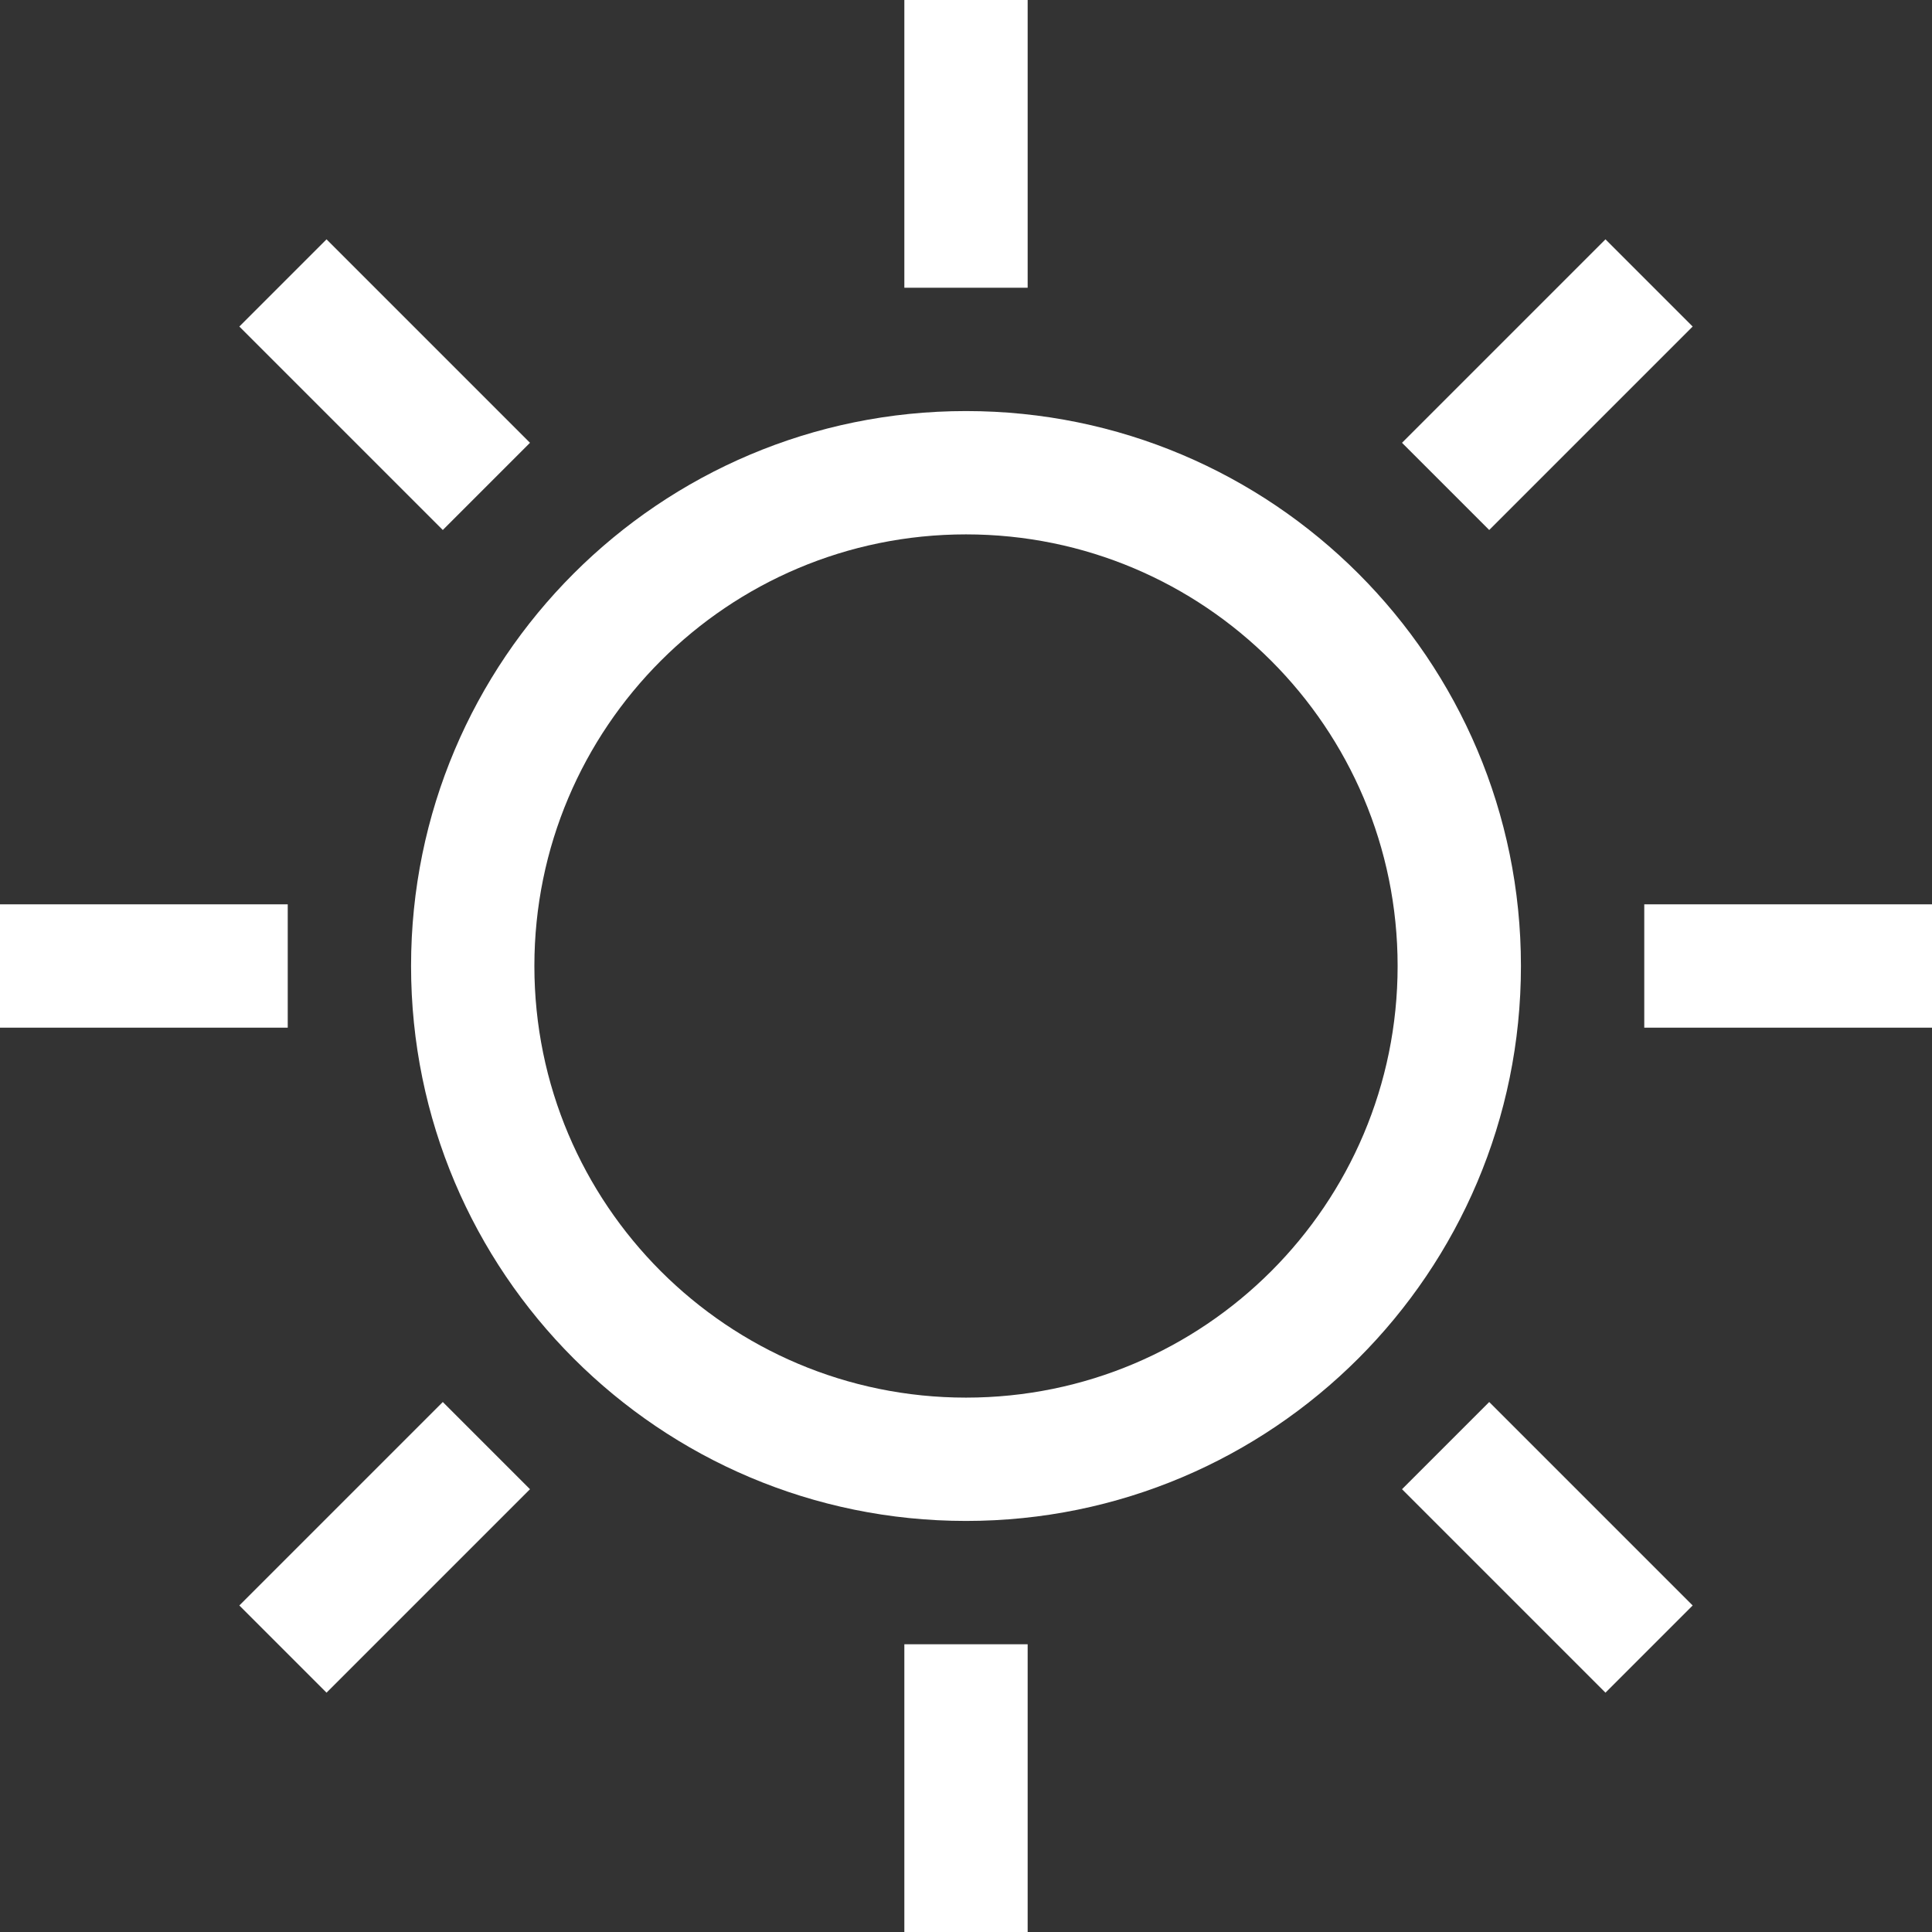 <svg width="207" height="207" viewBox="0 0 207 207" xmlns="http://www.w3.org/2000/svg" style="fill: white">
<rect x="0" y="0" width="207" height="207" fill="#333333" stroke="none"/>
<path fill-rule="evenodd" clip-rule="evenodd" d="M176.171 110.106V96.893H207.001V110.106H176.171ZM150.215 47.443L172.015 25.642L181.358 34.985L159.558 56.785L150.215 47.443ZM103.5 162.958C70.662 162.958 44.042 136.338 44.042 103.5C44.042 70.663 70.662 44.042 103.5 44.042C136.338 44.042 162.958 70.663 162.958 103.5C162.958 136.338 136.338 162.958 103.5 162.958ZM103.5 57.255C77.96 57.255 57.255 77.96 57.255 103.5C57.255 129.04 77.96 149.745 103.5 149.745C129.041 149.745 149.745 129.04 149.745 103.5C149.745 77.96 129.041 57.255 103.5 57.255ZM96.894 -0.001H110.106V30.829H96.894V-0.001ZM25.643 34.985L34.985 25.642L56.785 47.443L47.443 56.785L25.643 34.985ZM30.829 110.106H-0.001V96.893H30.829V110.106ZM56.785 159.558L34.985 181.358L25.643 172.015L47.443 150.215L56.785 159.558ZM110.106 207.001H96.894V176.171H110.106V207.001ZM181.358 172.015L172.015 181.358L150.215 159.558L159.558 150.215L181.358 172.015Z" />
</svg>
